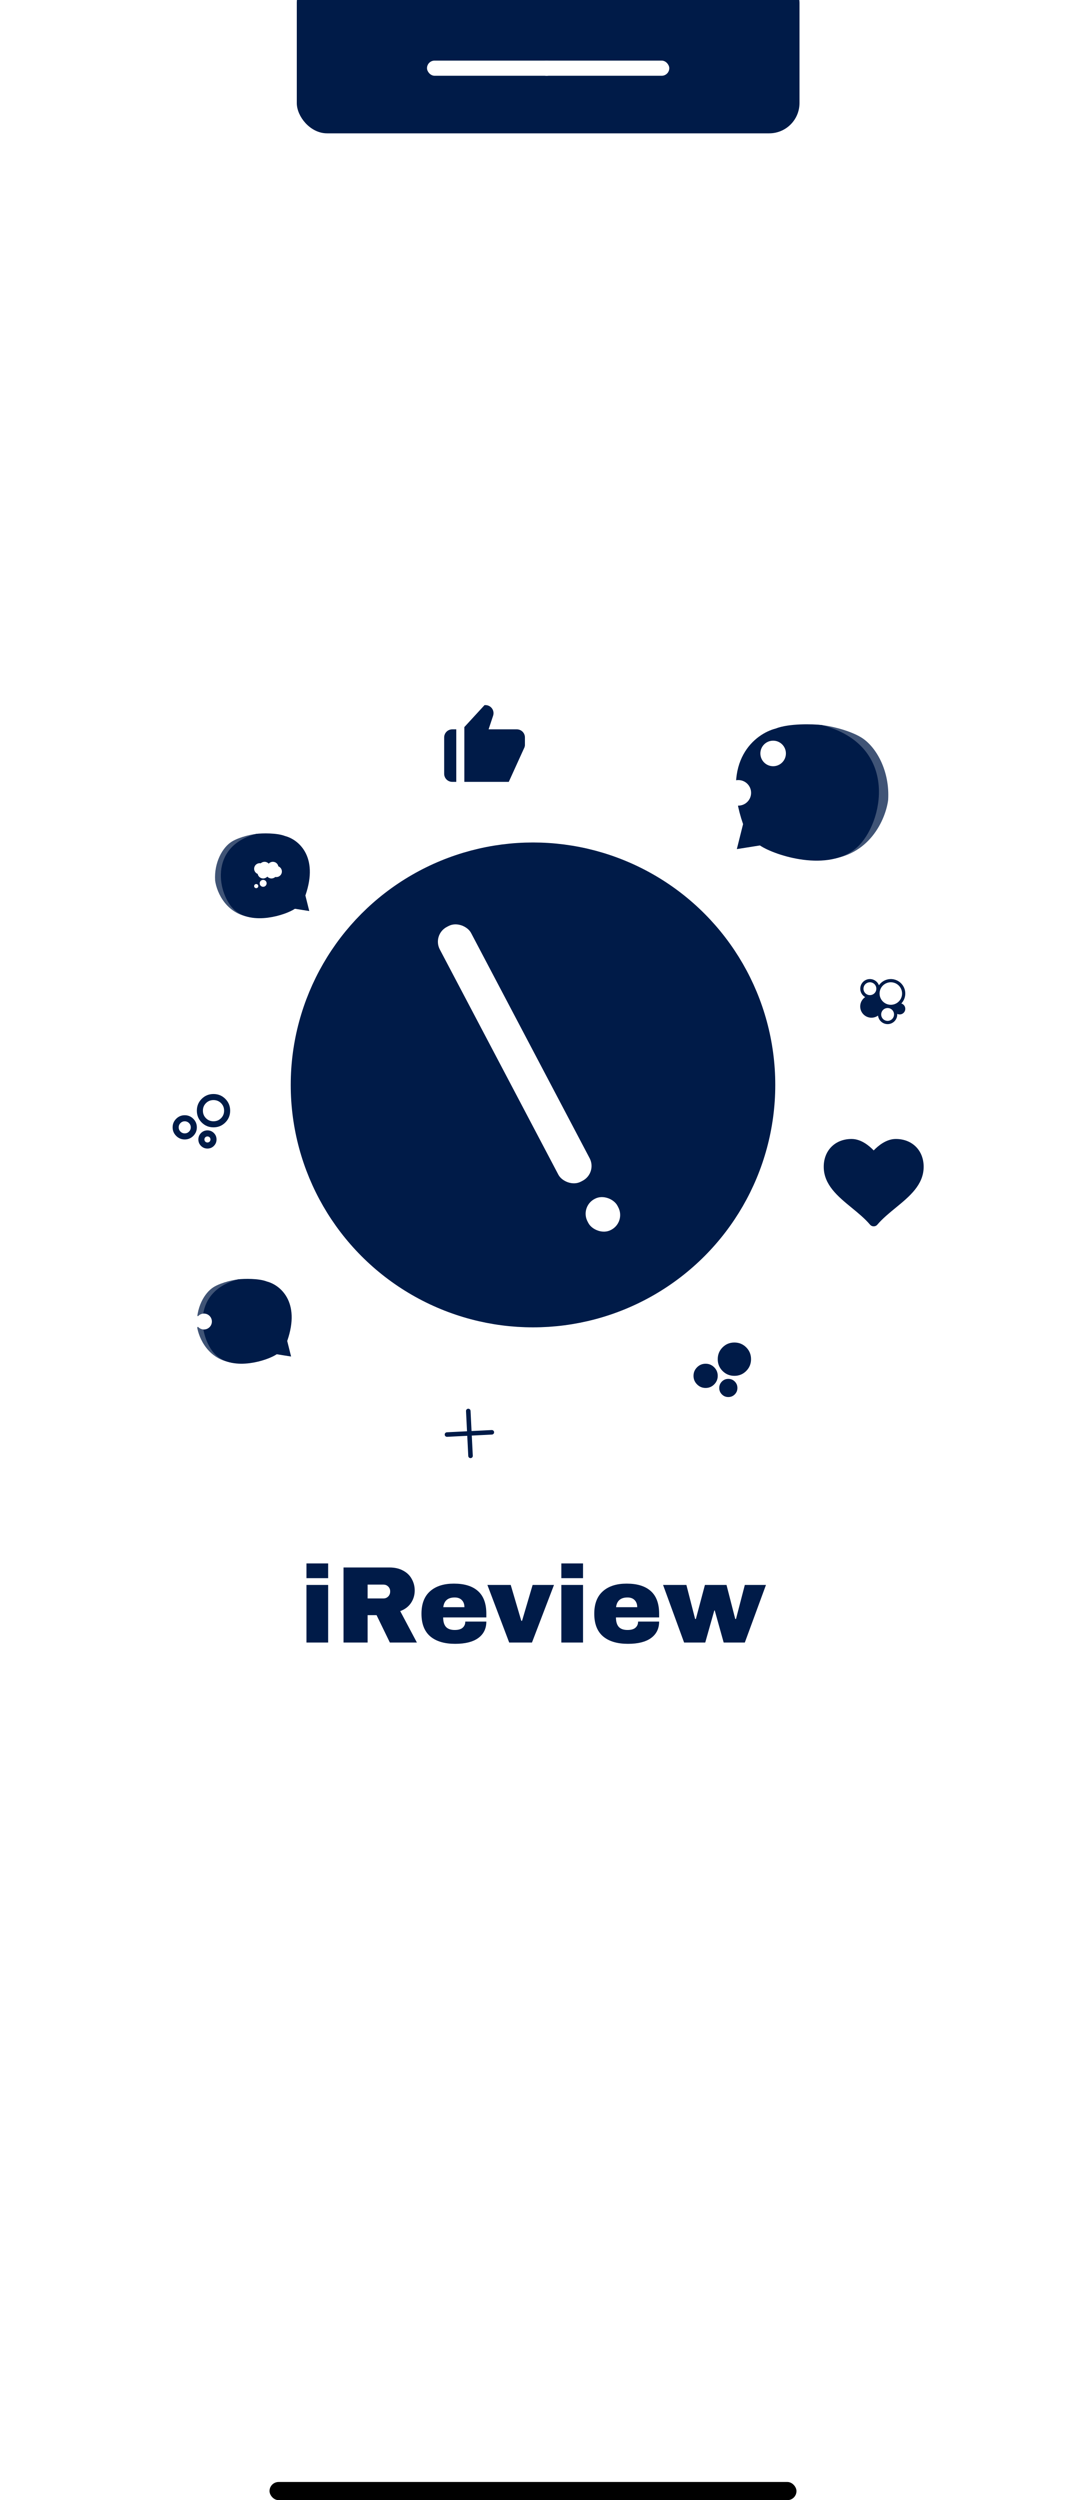 <svg width="352" height="825" viewBox="0 0 352 825" fill="none" xmlns="http://www.w3.org/2000/svg">
<circle cx="176" cy="358" r="80" fill="#001B48"/>
<rect x="142.667" y="308.438" width="11.667" height="95" rx="5.5" transform="rotate(-27.778 142.667 308.438)" fill="white"/>
<rect x="191.45" y="398.201" width="11.158" height="11.568" rx="5.5" transform="rotate(-27.778 191.45 398.201)" fill="white"/>
<path d="M101.194 520.76V515.9H108.358V520.76H101.194ZM101.194 542V522.992H108.358V542H101.194ZM136.942 524.828C136.942 526.34 136.534 527.708 135.718 528.932C134.902 530.156 133.714 531.056 132.154 531.632L137.662 542H128.734L124.342 532.964H121.39V542H113.434V517.232H128.59C130.366 517.232 131.878 517.58 133.126 518.276C134.398 518.948 135.346 519.872 135.97 521.048C136.618 522.2 136.942 523.46 136.942 524.828ZM128.842 525.152C128.842 524.504 128.626 523.964 128.194 523.532C127.762 523.1 127.234 522.884 126.61 522.884H121.39V527.456H126.61C127.234 527.456 127.762 527.24 128.194 526.808C128.626 526.352 128.842 525.8 128.842 525.152ZM149.864 522.56C153.344 522.56 155.996 523.376 157.82 525.008C159.668 526.64 160.592 529.136 160.592 532.496V533.72H146.336C146.336 535.088 146.636 536.12 147.236 536.816C147.86 537.512 148.832 537.86 150.152 537.86C151.352 537.86 152.228 537.608 152.78 537.104C153.356 536.6 153.644 535.928 153.644 535.088H160.592C160.592 537.392 159.716 539.192 157.964 540.488C156.212 541.784 153.656 542.432 150.296 542.432C146.768 542.432 144.032 541.616 142.088 539.984C140.144 538.328 139.172 535.832 139.172 532.496C139.172 529.232 140.12 526.76 142.016 525.08C143.912 523.4 146.528 522.56 149.864 522.56ZM150.152 527.132C147.896 527.132 146.636 528.2 146.372 530.336H153.356C153.356 529.352 153.068 528.572 152.492 527.996C151.94 527.42 151.16 527.132 150.152 527.132ZM168.138 542L160.938 522.992H168.642L172.134 534.836H172.386L175.878 522.992H182.934L175.662 542H168.138ZM185.358 520.76V515.9H192.522V520.76H185.358ZM185.358 542V522.992H192.522V542H185.358ZM206.922 522.56C210.402 522.56 213.054 523.376 214.878 525.008C216.726 526.64 217.65 529.136 217.65 532.496V533.72H203.394C203.394 535.088 203.694 536.12 204.294 536.816C204.918 537.512 205.89 537.86 207.21 537.86C208.41 537.86 209.286 537.608 209.838 537.104C210.414 536.6 210.702 535.928 210.702 535.088H217.65C217.65 537.392 216.774 539.192 215.022 540.488C213.27 541.784 210.714 542.432 207.354 542.432C203.826 542.432 201.09 541.616 199.146 539.984C197.202 538.328 196.23 535.832 196.23 532.496C196.23 529.232 197.178 526.76 199.074 525.08C200.97 523.4 203.586 522.56 206.922 522.56ZM207.21 527.132C204.954 527.132 203.694 528.2 203.43 530.336H210.414C210.414 529.352 210.126 528.572 209.55 527.996C208.998 527.42 208.218 527.132 207.21 527.132ZM238.962 542L236.01 531.416H235.866L232.878 542H225.894L218.946 522.992H226.65L229.53 534.224H229.782L232.77 522.992H239.898L242.778 534.224H243.03L245.946 522.992H252.93L245.946 542H238.962Z" fill="#001B48"/>
<path d="M243.305 280.189L245.368 271.937C238.049 250.912 249.42 242.113 256.132 240.409C260.473 238.687 268.33 238.884 271.335 239.243C297.302 245.97 291.625 271.937 282.951 279.651C273.551 288.01 255.908 282.341 250.929 278.978L243.305 280.189Z" fill="#001B48"/>
<path d="M284.449 243.379C280.346 240.834 272.926 239.154 269.816 239.184C274.023 239.558 281.705 243.825 284.266 246.414C286.95 249.127 291.253 256.963 289.753 263.997C289.473 267.348 288.325 272.968 284.815 277.296C282.014 280.748 277.76 283.329 272.606 283.633C287.165 282.776 292.451 270.274 293.274 263.997C293.868 254.402 289.341 246.414 284.449 243.379Z" fill="#001B48" fill-opacity="0.75"/>
<g filter="url(#filter0_i_330_318)">
<circle cx="254.203" cy="261.622" r="4.216" fill="white"/>
</g>
<g filter="url(#filter1_i_330_318)">
<circle cx="263.801" cy="261.622" r="4.216" fill="white"/>
</g>
<g filter="url(#filter2_i_330_318)">
<circle cx="274.295" cy="261.622" r="4.216" fill="white"/>
</g>
<path d="M96.124 447.629L94.841 442.494C99.395 429.412 92.32 423.937 88.143 422.877C85.442 421.805 80.553 421.928 78.683 422.151C62.526 426.337 66.059 442.494 71.456 447.294C77.305 452.495 88.283 448.968 91.38 446.875L96.124 447.629Z" fill="#001B48"/>
<path d="M70.524 424.725C73.076 423.141 77.694 422.096 79.628 422.114C77.011 422.347 72.231 425.002 70.638 426.613C68.968 428.301 66.29 433.177 67.223 437.553C67.397 439.639 68.112 443.136 70.296 445.828C72.039 447.977 74.686 449.583 77.893 449.771C68.834 449.238 65.545 441.46 65.033 437.553C64.663 431.583 67.48 426.613 70.524 424.725Z" fill="#001B48" fill-opacity="0.75"/>
<g filter="url(#filter3_i_330_318)">
<circle r="2.623" transform="matrix(-1 0 0 1 89.343 436.076)" fill="white"/>
</g>
<g filter="url(#filter4_i_330_318)">
<circle r="2.623" transform="matrix(-1 0 0 1 83.371 436.076)" fill="white"/>
</g>
<g filter="url(#filter5_i_330_318)">
<circle r="2.623" transform="matrix(-1 0 0 1 76.842 436.076)" fill="white"/>
</g>
<path d="M102.124 300.629L100.841 295.494C105.395 282.412 98.32 276.937 94.143 275.877C91.442 274.805 86.553 274.928 84.683 275.151C68.526 279.337 72.059 295.494 77.456 300.294C83.305 305.495 94.283 301.968 97.38 299.875L102.124 300.629Z" fill="#001B48"/>
<path d="M76.524 277.725C79.076 276.141 83.694 275.096 85.628 275.114C83.011 275.347 78.231 278.002 76.638 279.613C74.968 281.301 72.29 286.177 73.223 290.553C73.397 292.639 74.112 296.136 76.296 298.828C78.039 300.977 80.686 302.583 83.893 302.771C74.834 302.238 71.545 294.46 71.033 290.553C70.663 284.583 73.48 279.613 76.524 277.725Z" fill="#001B48" fill-opacity="0.75"/>
<path d="M233 458C231.9 458 230.958 457.608 230.175 456.825C229.392 456.042 229 455.1 229 454C229 452.9 229.392 451.958 230.175 451.175C230.958 450.392 231.9 450 233 450C234.1 450 235.042 450.392 235.825 451.175C236.608 451.958 237 452.9 237 454C237 455.1 236.608 456.042 235.825 456.825C235.042 457.608 234.1 458 233 458ZM242.5 454C240.967 454 239.667 453.467 238.6 452.4C237.533 451.333 237 450.033 237 448.5C237 446.967 237.533 445.667 238.6 444.6C239.667 443.533 240.967 443 242.5 443C244.033 443 245.333 443.533 246.4 444.6C247.467 445.667 248 446.967 248 448.5C248 450.033 247.467 451.333 246.4 452.4C245.333 453.467 244.033 454 242.5 454ZM240.5 461C239.667 461 238.958 460.708 238.375 460.125C237.792 459.542 237.5 458.833 237.5 458C237.5 457.167 237.792 456.458 238.375 455.875C238.958 455.292 239.667 455 240.5 455C241.333 455 242.042 455.292 242.625 455.875C243.208 456.458 243.5 457.167 243.5 458C243.5 458.833 243.208 459.542 242.625 460.125C242.042 460.708 241.333 461 240.5 461Z" fill="#001B48"/>
<path d="M295.803 375.834C292.66 375.834 289.973 378.075 288.497 379.62C287.021 378.075 284.34 375.834 281.198 375.834C275.781 375.834 272 379.609 272 385.014C272 390.969 276.696 394.818 281.24 398.541C283.385 400.3 285.605 402.118 287.307 404.134C287.594 404.472 288.014 404.667 288.455 404.667H288.542C288.984 404.667 289.403 404.47 289.688 404.134C291.393 402.118 293.612 400.299 295.759 398.541C300.301 394.819 305 390.97 305 385.014C305 379.609 301.218 375.834 295.803 375.834Z" fill="#001B48"/>
<g clip-path="url(#clip0_330_318)">
<path d="M147.595 473.373L155.001 473.001M162.406 472.629L155 473M155 473L154.629 465.596M155.001 473.001L155.373 480.406" stroke="#001B48" stroke-width="1.5" stroke-linecap="round" stroke-linejoin="round"/>
</g>
<path d="M61 376C59.9 376 58.958 375.608 58.175 374.825C57.392 374.042 57 373.1 57 372C57 370.9 57.392 369.958 58.175 369.175C58.958 368.392 59.9 368 61 368C62.1 368 63.042 368.392 63.825 369.175C64.608 369.958 65 370.9 65 372C65 373.1 64.608 374.042 63.825 374.825C63.042 375.608 62.1 376 61 376ZM61 374C61.55 374 62.021 373.804 62.412 373.412C62.804 373.021 63 372.55 63 372C63 371.45 62.804 370.979 62.412 370.587C62.021 370.196 61.55 370 61 370C60.45 370 59.979 370.196 59.588 370.587C59.196 370.979 59 371.45 59 372C59 372.55 59.196 373.021 59.588 373.412C59.979 373.804 60.45 374 61 374ZM70.5 372C68.967 372 67.667 371.467 66.6 370.4C65.533 369.333 65 368.033 65 366.5C65 364.967 65.533 363.667 66.6 362.6C67.667 361.533 68.967 361 70.5 361C72.033 361 73.333 361.533 74.4 362.6C75.467 363.667 76 364.967 76 366.5C76 368.033 75.467 369.333 74.4 370.4C73.333 371.467 72.033 372 70.5 372ZM68.5 379C67.667 379 66.958 378.708 66.375 378.125C65.792 377.542 65.5 376.833 65.5 376C65.5 375.167 65.792 374.458 66.375 373.875C66.958 373.292 67.667 373 68.5 373C69.333 373 70.042 373.292 70.625 373.875C71.208 374.458 71.5 375.167 71.5 376C71.5 376.833 71.208 377.542 70.625 378.125C70.042 378.708 69.333 379 68.5 379ZM70.5 370C71.483 370 72.313 369.663 72.988 368.988C73.663 368.313 74 367.483 74 366.5C74 365.517 73.663 364.687 72.988 364.012C72.313 363.337 71.483 363 70.5 363C69.517 363 68.687 363.337 68.012 364.012C67.337 364.687 67 365.517 67 366.5C67 367.483 67.337 368.313 68.012 368.988C68.687 369.663 69.517 370 70.5 370ZM68.5 377C68.783 377 69.021 376.904 69.213 376.712C69.404 376.521 69.5 376.283 69.5 376C69.5 375.717 69.404 375.479 69.213 375.288C69.021 375.096 68.783 375 68.5 375C68.217 375 67.979 375.096 67.788 375.288C67.596 375.479 67.5 375.717 67.5 376C67.5 376.283 67.596 376.521 67.788 376.712C67.979 376.904 68.217 377 68.5 377Z" fill="#001B48"/>
<path d="M297.626 331.123C298.078 330.645 298.427 330.079 298.649 329.46C298.872 328.841 298.965 328.183 298.922 327.527C298.878 326.87 298.7 326.23 298.397 325.646C298.095 325.062 297.675 324.546 297.164 324.132C296.653 323.718 296.062 323.414 295.428 323.238C294.794 323.063 294.131 323.021 293.48 323.114C292.829 323.207 292.204 323.434 291.644 323.78C291.085 324.125 290.603 324.583 290.229 325.124C290.048 324.645 289.754 324.217 289.373 323.875C288.991 323.534 288.533 323.29 288.037 323.163C287.541 323.036 287.022 323.031 286.524 323.147C286.025 323.263 285.562 323.498 285.173 323.832C284.785 324.165 284.483 324.587 284.292 325.062C284.101 325.537 284.027 326.051 284.078 326.561C284.128 327.07 284.3 327.56 284.579 327.989C284.859 328.418 285.237 328.773 285.683 329.025C285.275 329.3 284.925 329.654 284.654 330.066C284.383 330.478 284.197 330.939 284.106 331.424C284.016 331.908 284.022 332.406 284.126 332.888C284.229 333.37 284.428 333.826 284.709 334.231C284.991 334.636 285.35 334.98 285.766 335.245C286.182 335.509 286.647 335.688 287.133 335.771C287.618 335.854 288.116 335.84 288.596 335.729C289.077 335.618 289.53 335.413 289.93 335.125C290.025 335.933 290.425 336.674 291.048 337.196C291.672 337.718 292.471 337.982 293.283 337.934C294.094 337.886 294.857 337.53 295.415 336.938C295.972 336.346 296.282 335.563 296.281 334.75C296.281 334.686 296.275 334.623 296.272 334.559C296.501 334.671 296.752 334.734 297.007 334.745C297.262 334.756 297.517 334.714 297.755 334.621C297.993 334.528 298.21 334.388 298.391 334.207C298.572 334.027 298.714 333.811 298.808 333.574C298.901 333.336 298.945 333.082 298.935 332.826C298.926 332.571 298.864 332.32 298.753 332.09C298.642 331.86 298.485 331.655 298.291 331.489C298.097 331.322 297.871 331.198 297.626 331.123ZM294.156 324.125C294.892 324.125 295.611 324.343 296.222 324.752C296.834 325.161 297.31 325.741 297.592 326.421C297.873 327.1 297.947 327.848 297.804 328.57C297.66 329.291 297.306 329.954 296.786 330.474C296.266 330.994 295.603 331.348 294.882 331.491C294.16 331.635 293.413 331.561 292.733 331.28C292.054 330.998 291.473 330.522 291.064 329.91C290.656 329.299 290.438 328.58 290.438 327.844C290.439 326.858 290.831 325.913 291.528 325.216C292.225 324.519 293.17 324.126 294.156 324.125ZM287.25 324.125C287.67 324.125 288.081 324.25 288.431 324.483C288.78 324.717 289.052 325.049 289.213 325.437C289.374 325.825 289.416 326.253 289.334 326.665C289.252 327.077 289.05 327.456 288.753 327.753C288.455 328.05 288.077 328.252 287.665 328.334C287.252 328.416 286.825 328.374 286.437 328.214C286.049 328.053 285.717 327.78 285.483 327.431C285.25 327.081 285.125 326.671 285.125 326.25C285.126 325.687 285.35 325.147 285.748 324.748C286.147 324.35 286.687 324.126 287.25 324.125ZM293.094 336.875C292.673 336.875 292.263 336.751 291.913 336.517C291.564 336.284 291.291 335.952 291.131 335.564C290.97 335.175 290.928 334.748 291.01 334.336C291.092 333.924 291.294 333.545 291.591 333.248C291.888 332.951 292.267 332.748 292.679 332.666C293.091 332.584 293.519 332.626 293.907 332.787C294.295 332.948 294.627 333.22 294.861 333.57C295.094 333.919 295.219 334.33 295.219 334.75C295.218 335.314 294.994 335.854 294.596 336.252C294.197 336.651 293.657 336.875 293.094 336.875Z" fill="#001B48"/>
<path d="M84.604 291.708C84.787 291.708 84.962 291.781 85.09 291.91C85.219 292.039 85.292 292.213 85.292 292.396C85.292 292.578 85.219 292.753 85.09 292.882C84.962 293.011 84.787 293.083 84.604 293.083C84.422 293.083 84.247 293.011 84.118 292.882C83.989 292.753 83.917 292.578 83.917 292.396C83.917 292.213 83.989 292.039 84.118 291.91C84.247 291.781 84.422 291.708 84.604 291.708ZM86.896 290.333C87.2 290.333 87.491 290.454 87.706 290.669C87.921 290.884 88.042 291.175 88.042 291.479C88.042 291.783 87.921 292.075 87.706 292.289C87.491 292.504 87.2 292.625 86.896 292.625C86.592 292.625 86.301 292.504 86.086 292.289C85.871 292.075 85.75 291.783 85.75 291.479C85.75 291.175 85.871 290.884 86.086 290.669C86.301 290.454 86.592 290.333 86.896 290.333ZM89.646 289.875C89.1 289.875 88.606 289.646 88.271 289.256C87.936 289.646 87.441 289.875 86.896 289.875C85.998 289.875 85.251 289.229 85.095 288.381C84.749 288.247 84.451 288.012 84.241 287.706C84.031 287.4 83.918 287.038 83.917 286.667C83.917 286.18 84.11 285.714 84.454 285.37C84.797 285.026 85.264 284.833 85.75 284.833C85.869 284.833 85.979 284.847 86.103 284.865C86.438 284.563 86.873 284.375 87.354 284.375C87.9 284.375 88.395 284.604 88.729 284.994C89.064 284.604 89.559 284.375 90.104 284.375C91.003 284.375 91.75 285.021 91.906 285.869C92.252 286.003 92.549 286.238 92.76 286.544C92.97 286.85 93.082 287.212 93.083 287.583C93.083 288.07 92.89 288.536 92.546 288.88C92.203 289.224 91.736 289.417 91.25 289.417L90.897 289.385C90.563 289.687 90.127 289.875 89.646 289.875Z" fill="white"/>
<path d="M149.333 258H150.667V240.667H149.333C148.626 240.667 147.948 240.948 147.448 241.448C146.948 241.948 146.667 242.626 146.667 243.334V255.334C146.667 256.041 146.948 256.719 147.448 257.219C147.948 257.719 148.626 258 149.333 258ZM170.667 240.667H161.333L162.829 236.176C162.963 235.776 162.999 235.349 162.936 234.931C162.872 234.514 162.71 234.117 162.463 233.774C162.216 233.432 161.891 233.153 161.515 232.96C161.139 232.768 160.723 232.667 160.3 232.667H160L153.333 239.918V258H168L173.216 246.539L173.333 246V243.334C173.333 242.626 173.052 241.948 172.552 241.448C172.052 240.948 171.374 240.667 170.667 240.667Z" fill="#001B48"/>
<rect x="98" y="-9" width="166" height="53" rx="10" fill="#001B48"/>
<rect x="89" y="819" width="174" height="6" rx="3" fill="black"/>
<rect x="141" y="20" width="80" height="5" rx="2.5" fill="white"/>
<circle cx="180.5" cy="22.5" r="2.5" fill="white"/>
<defs>
<filter id="filter0_i_330_318" x="249.988" y="257.406" width="8.431" height="8.432" filterUnits="userSpaceOnUse" color-interpolation-filters="sRGB">
<feFlood flood-opacity="0" result="BackgroundImageFix"/>
<feBlend mode="normal" in="SourceGraphic" in2="BackgroundImageFix" result="shape"/>
<feColorMatrix in="SourceAlpha" type="matrix" values="0 0 0 0 0 0 0 0 0 0 0 0 0 0 0 0 0 0 127 0" result="hardAlpha"/>
<feOffset dx="-22"/>
<feGaussianBlur stdDeviation="2"/>
<feComposite in2="hardAlpha" operator="arithmetic" k2="-1" k3="1"/>
<feColorMatrix type="matrix" values="0 0 0 0 0 0 0 0 0 0 0 0 0 0 0 0 0 0 0.25 0"/>
<feBlend mode="normal" in2="shape" result="effect1_innerShadow_330_318"/>
</filter>
<filter id="filter1_i_330_318" x="259.585" y="257.406" width="8.431" height="8.432" filterUnits="userSpaceOnUse" color-interpolation-filters="sRGB">
<feFlood flood-opacity="0" result="BackgroundImageFix"/>
<feBlend mode="normal" in="SourceGraphic" in2="BackgroundImageFix" result="shape"/>
<feColorMatrix in="SourceAlpha" type="matrix" values="0 0 0 0 0 0 0 0 0 0 0 0 0 0 0 0 0 0 127 0" result="hardAlpha"/>
<feOffset dx="-20"/>
<feGaussianBlur stdDeviation="2"/>
<feComposite in2="hardAlpha" operator="arithmetic" k2="-1" k3="1"/>
<feColorMatrix type="matrix" values="0 0 0 0 0 0 0 0 0 0 0 0 0 0 0 0 0 0 0.25 0"/>
<feBlend mode="normal" in2="shape" result="effect1_innerShadow_330_318"/>
</filter>
<filter id="filter2_i_330_318" x="270.079" y="257.406" width="8.431" height="8.432" filterUnits="userSpaceOnUse" color-interpolation-filters="sRGB">
<feFlood flood-opacity="0" result="BackgroundImageFix"/>
<feBlend mode="normal" in="SourceGraphic" in2="BackgroundImageFix" result="shape"/>
<feColorMatrix in="SourceAlpha" type="matrix" values="0 0 0 0 0 0 0 0 0 0 0 0 0 0 0 0 0 0 127 0" result="hardAlpha"/>
<feOffset dx="-19" dy="-13"/>
<feGaussianBlur stdDeviation="2"/>
<feComposite in2="hardAlpha" operator="arithmetic" k2="-1" k3="1"/>
<feColorMatrix type="matrix" values="0 0 0 0 0 0 0 0 0 0 0 0 0 0 0 0 0 0 0.25 0"/>
<feBlend mode="normal" in2="shape" result="effect1_innerShadow_330_318"/>
</filter>
<filter id="filter3_i_330_318" x="86.72" y="433.453" width="5.246" height="5.246" filterUnits="userSpaceOnUse" color-interpolation-filters="sRGB">
<feFlood flood-opacity="0" result="BackgroundImageFix"/>
<feBlend mode="normal" in="SourceGraphic" in2="BackgroundImageFix" result="shape"/>
<feColorMatrix in="SourceAlpha" type="matrix" values="0 0 0 0 0 0 0 0 0 0 0 0 0 0 0 0 0 0 127 0" result="hardAlpha"/>
<feOffset dx="-22"/>
<feGaussianBlur stdDeviation="2"/>
<feComposite in2="hardAlpha" operator="arithmetic" k2="-1" k3="1"/>
<feColorMatrix type="matrix" values="0 0 0 0 0 0 0 0 0 0 0 0 0 0 0 0 0 0 0.25 0"/>
<feBlend mode="normal" in2="shape" result="effect1_innerShadow_330_318"/>
</filter>
<filter id="filter4_i_330_318" x="80.749" y="433.453" width="5.246" height="5.246" filterUnits="userSpaceOnUse" color-interpolation-filters="sRGB">
<feFlood flood-opacity="0" result="BackgroundImageFix"/>
<feBlend mode="normal" in="SourceGraphic" in2="BackgroundImageFix" result="shape"/>
<feColorMatrix in="SourceAlpha" type="matrix" values="0 0 0 0 0 0 0 0 0 0 0 0 0 0 0 0 0 0 127 0" result="hardAlpha"/>
<feOffset dx="-20"/>
<feGaussianBlur stdDeviation="2"/>
<feComposite in2="hardAlpha" operator="arithmetic" k2="-1" k3="1"/>
<feColorMatrix type="matrix" values="0 0 0 0 0 0 0 0 0 0 0 0 0 0 0 0 0 0 0.25 0"/>
<feBlend mode="normal" in2="shape" result="effect1_innerShadow_330_318"/>
</filter>
<filter id="filter5_i_330_318" x="74.219" y="433.453" width="5.246" height="5.246" filterUnits="userSpaceOnUse" color-interpolation-filters="sRGB">
<feFlood flood-opacity="0" result="BackgroundImageFix"/>
<feBlend mode="normal" in="SourceGraphic" in2="BackgroundImageFix" result="shape"/>
<feColorMatrix in="SourceAlpha" type="matrix" values="0 0 0 0 0 0 0 0 0 0 0 0 0 0 0 0 0 0 127 0" result="hardAlpha"/>
<feOffset dx="-19" dy="-13"/>
<feGaussianBlur stdDeviation="2"/>
<feComposite in2="hardAlpha" operator="arithmetic" k2="-1" k3="1"/>
<feColorMatrix type="matrix" values="0 0 0 0 0 0 0 0 0 0 0 0 0 0 0 0 0 0 0.25 0"/>
<feBlend mode="normal" in2="shape" result="effect1_innerShadow_330_318"/>
</filter>
<clipPath id="clip0_330_318">
<rect width="24" height="24" fill="white" transform="translate(154.149 456.051) rotate(42.125)"/>
</clipPath>
</defs>
</svg>
